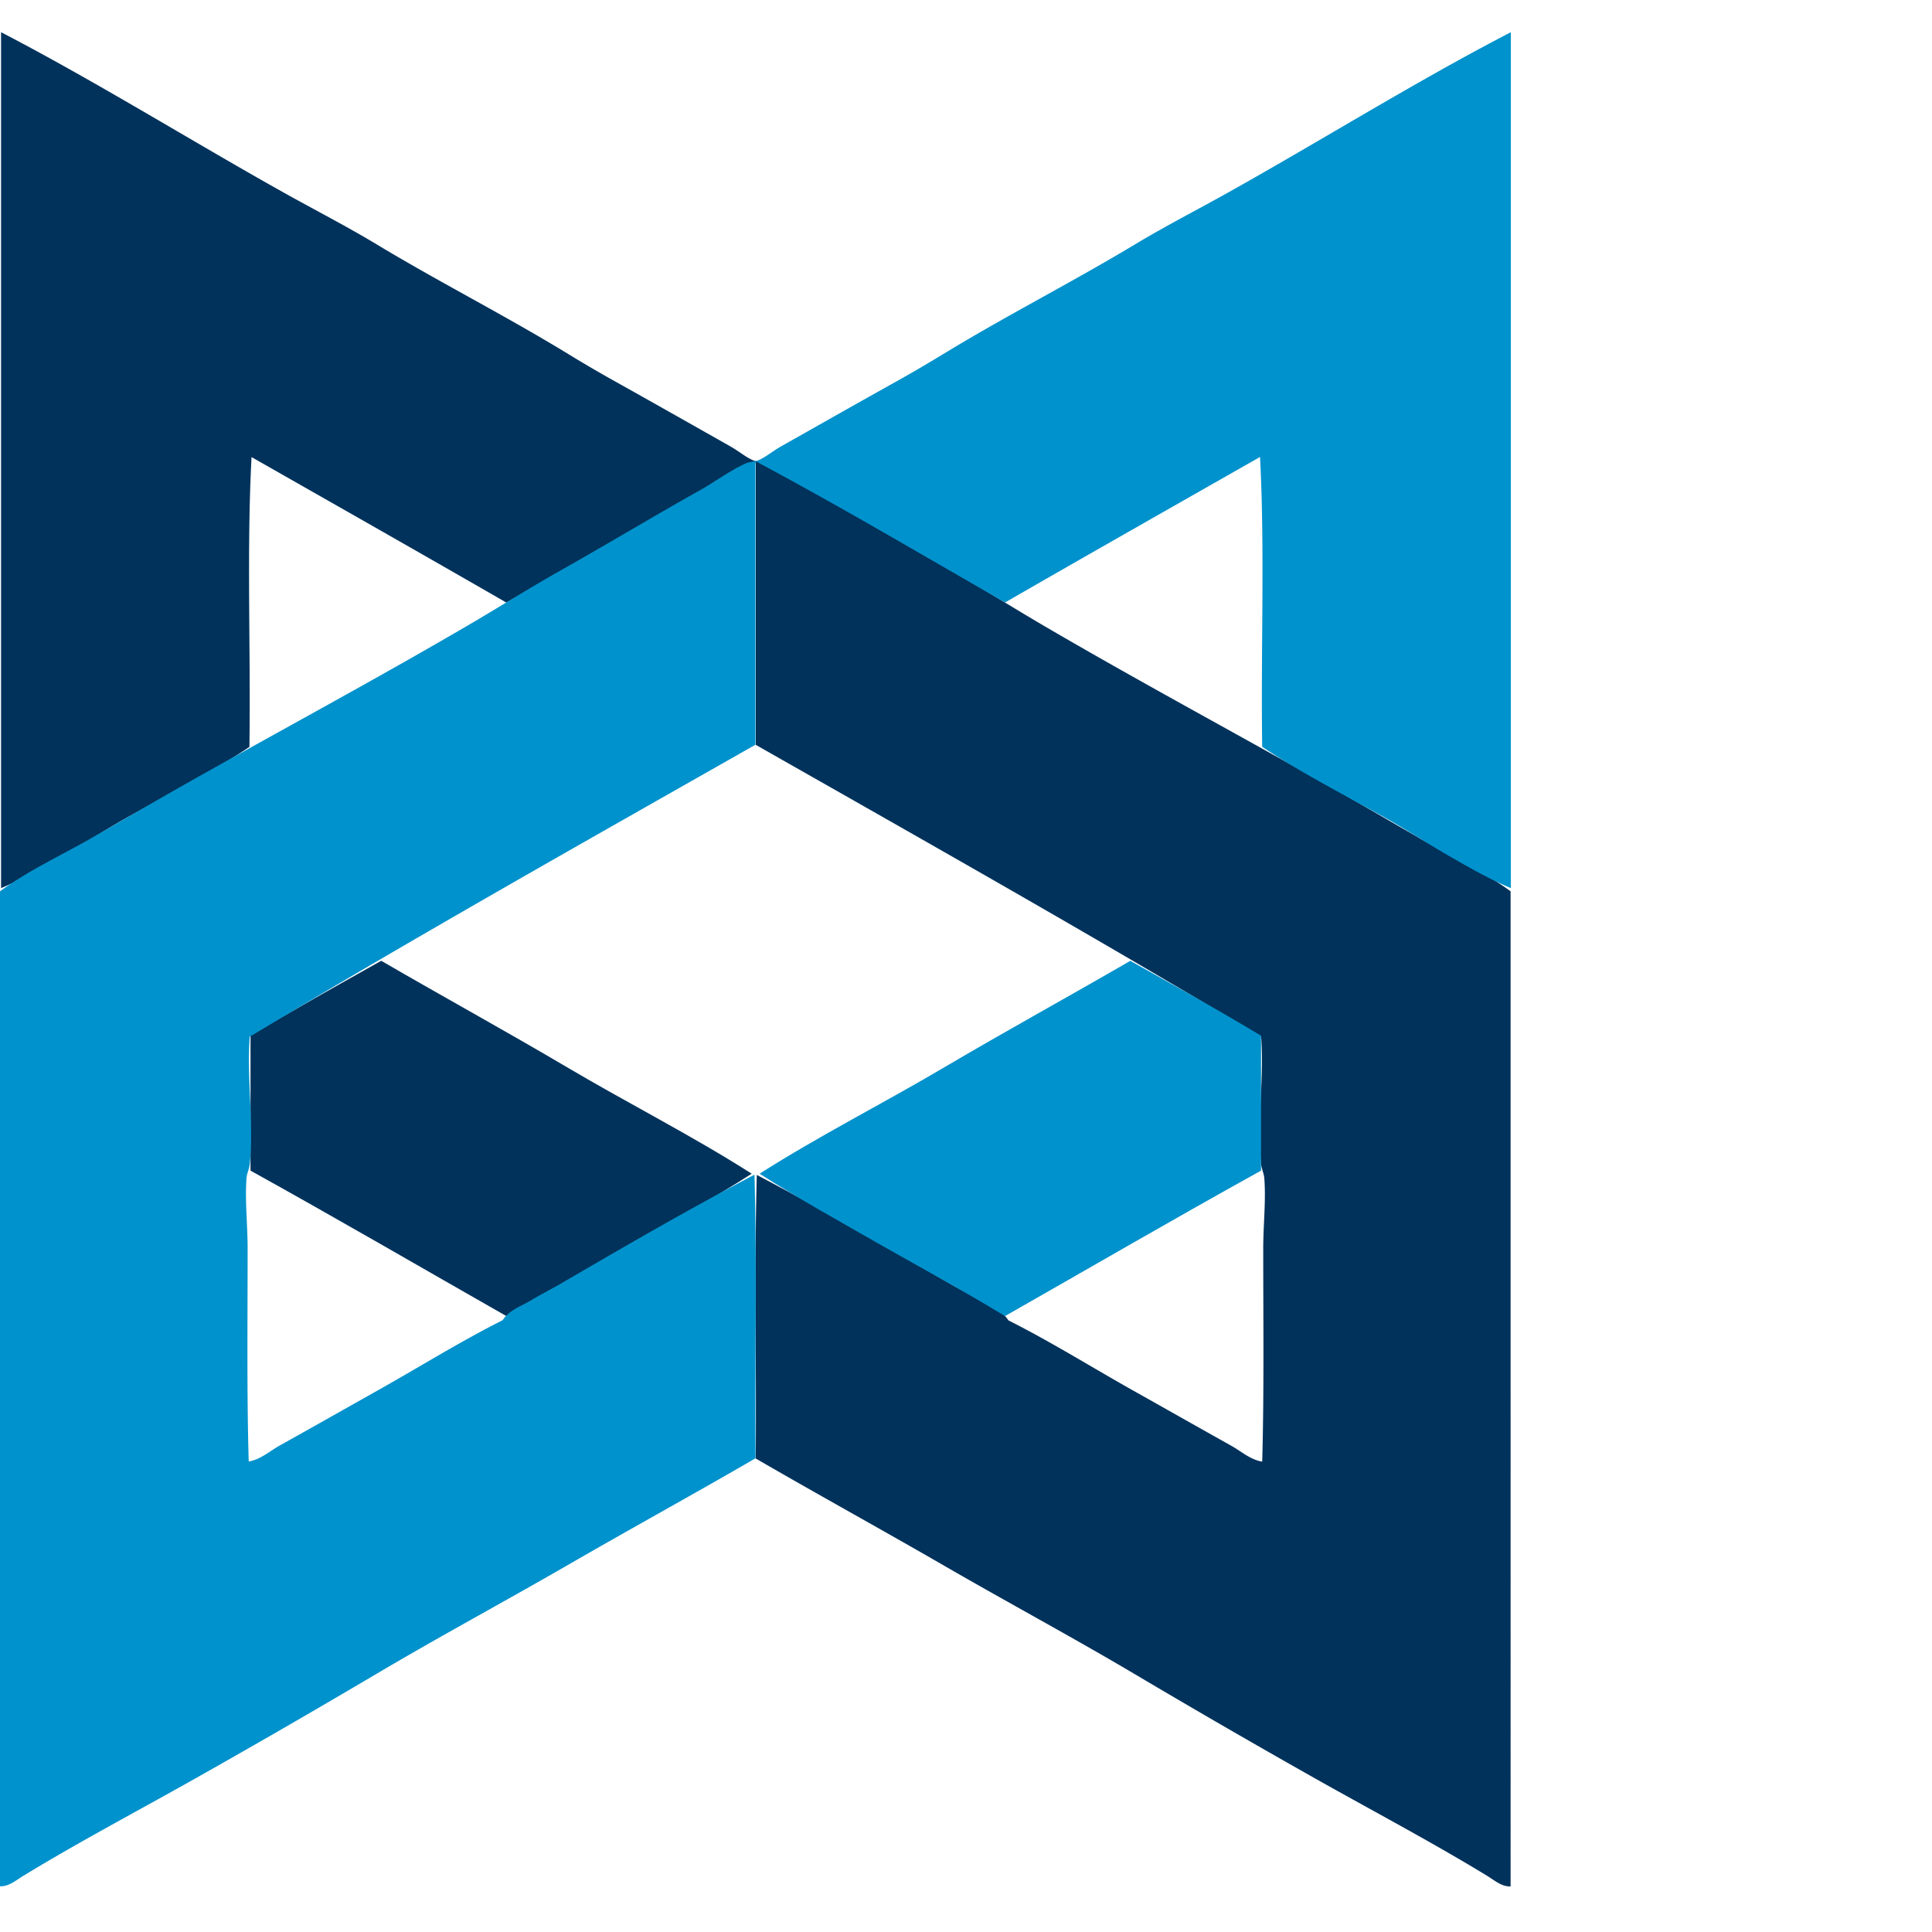 <!DOCTYPE svg PUBLIC "-//W3C//DTD SVG 1.1//EN" "http://www.w3.org/Graphics/SVG/1.1/DTD/svg11.dtd"><svg xmlns="http://www.w3.org/2000/svg" width="60" height="60" viewBox="0 -1 60 60" overflow="visible"><path fill-rule="evenodd" clip-rule="evenodd" fill="#00325B" d="M11.836 28.84c-1.362.765-2.728 1.526-4.056 2.325v4.19c2.672 1.48 5.3 3.01 7.946 4.517 1.25-.76 2.543-1.463 3.825-2.193 1.278-.73 2.57-1.443 3.794-2.228-1.854-1.183-3.836-2.184-5.736-3.307-1.914-1.13-3.857-2.195-5.77-3.306z"/><path fill-rule="evenodd" clip-rule="evenodd" fill="#00325B" d="M44.05 25.01c-.968-.554-1.926-1.118-2.902-1.67-2.895-1.634-5.874-3.235-8.737-4.91-.957-.56-1.9-1.157-2.867-1.702-1.445-.815-2.887-1.684-4.32-2.488-.486-.273-.97-.637-1.45-.85-.116-.053-.27-.045-.396-.1-.23-.1-.45-.288-.692-.425-1.23-.695-2.437-1.38-3.66-2.062a42.86 42.86 0 0 1-1.45-.852c-1.928-1.172-3.96-2.206-5.837-3.337-.96-.58-1.956-1.09-2.935-1.637C5.873 3.336 3.005 1.546.033 0v26.582c.667-.28 1.31-.648 1.946-1.015.637-.368 1.26-.78 1.91-1.146 1.296-.73 2.64-1.412 3.857-2.224.043-2.99-.087-6.138.066-9.002 2.64 1.503 5.284 3.003 7.913 4.518 2.548-1.463 5.068-2.955 7.682-4.353.007-.05.054-.006.065.032v8.74c5.262 2.993 10.542 5.967 15.694 9.068.096 1.27-.13 2.687 0 3.96.015.15.087.283.098.427.055.697-.033 1.46-.033 2.193 0 2.25.028 4.507-.032 6.612-.365-.057-.647-.317-.956-.49-1.002-.56-1.973-1.112-2.968-1.67-1.317-.737-2.608-1.547-3.958-2.227-.202-.32-.588-.438-.89-.622-.32-.193-.663-.364-.99-.555-1.967-1.15-3.927-2.284-5.934-3.34-.077 2.87-.01 5.882-.033 8.807 1.94 1.125 3.91 2.207 5.87 3.34 1.943 1.123 3.934 2.194 5.87 3.338a299.973 299.973 0 0 0 5.834 3.372c1.712.96 3.504 1.912 5.145 2.913.214.132.447.338.724.327V26.68c-.895-.653-1.91-1.12-2.87-1.67z"/><path fill-rule="evenodd" clip-rule="evenodd" fill="#0092CC" d="M35.105 28.84c1.363.765 2.73 1.526 4.058 2.325v4.19c-2.674 1.48-5.303 3.01-7.95 4.517-1.25-.76-2.545-1.463-3.83-2.193-1.275-.73-2.568-1.443-3.793-2.228 1.856-1.183 3.84-2.184 5.74-3.307 1.916-1.13 3.86-2.195 5.775-3.306z"/><path fill-rule="evenodd" clip-rule="evenodd" fill="#0092CC" d="M2.87 25.01c.968-.554 1.927-1.118 2.904-1.67 2.896-1.634 5.878-3.235 8.744-4.91.96-.56 1.903-1.157 2.87-1.702 1.447-.815 2.89-1.684 4.323-2.488.49-.273.973-.637 1.454-.85.116-.053.272-.045.396-.1.228-.1.45-.288.692-.425 1.23-.695 2.438-1.38 3.662-2.062.493-.275.98-.565 1.452-.852 1.93-1.172 3.96-2.206 5.84-3.337.963-.58 1.958-1.09 2.937-1.637C41.078 3.336 43.945 1.543 46.92 0v26.58c-.668-.278-1.31-.647-1.947-1.014-.64-.368-1.264-.78-1.914-1.146-1.3-.73-2.643-1.414-3.86-2.226-.046-2.99.085-6.138-.068-9.002-2.642 1.503-5.287 3.003-7.917 4.518-2.55-1.464-5.073-2.956-7.688-4.354-.008-.05-.054-.005-.066.033v8.74c-5.264 2.99-10.55 5.965-15.704 9.066-.097 1.27.13 2.687 0 3.96-.015.15-.088.283-.1.427-.053.697.034 1.46.034 2.193 0 2.25-.027 4.507.034 6.612.365-.058.647-.318.957-.492 1.003-.56 1.975-1.11 2.97-1.67 1.318-.736 2.61-1.546 3.96-2.226.203-.32.588-.438.89-.622.32-.194.665-.365.99-.556 1.97-1.15 3.93-2.284 5.94-3.34.077 2.87.01 5.882.033 8.807-1.94 1.125-3.914 2.207-5.873 3.34-1.946 1.123-3.937 2.194-5.874 3.34a308.612 308.612 0 0 1-5.84 3.37C4.164 55.3 2.37 56.25.73 57.252c-.22.133-.454.34-.73.328v-30.9c.893-.653 1.91-1.12 2.87-1.67z"/></svg>
